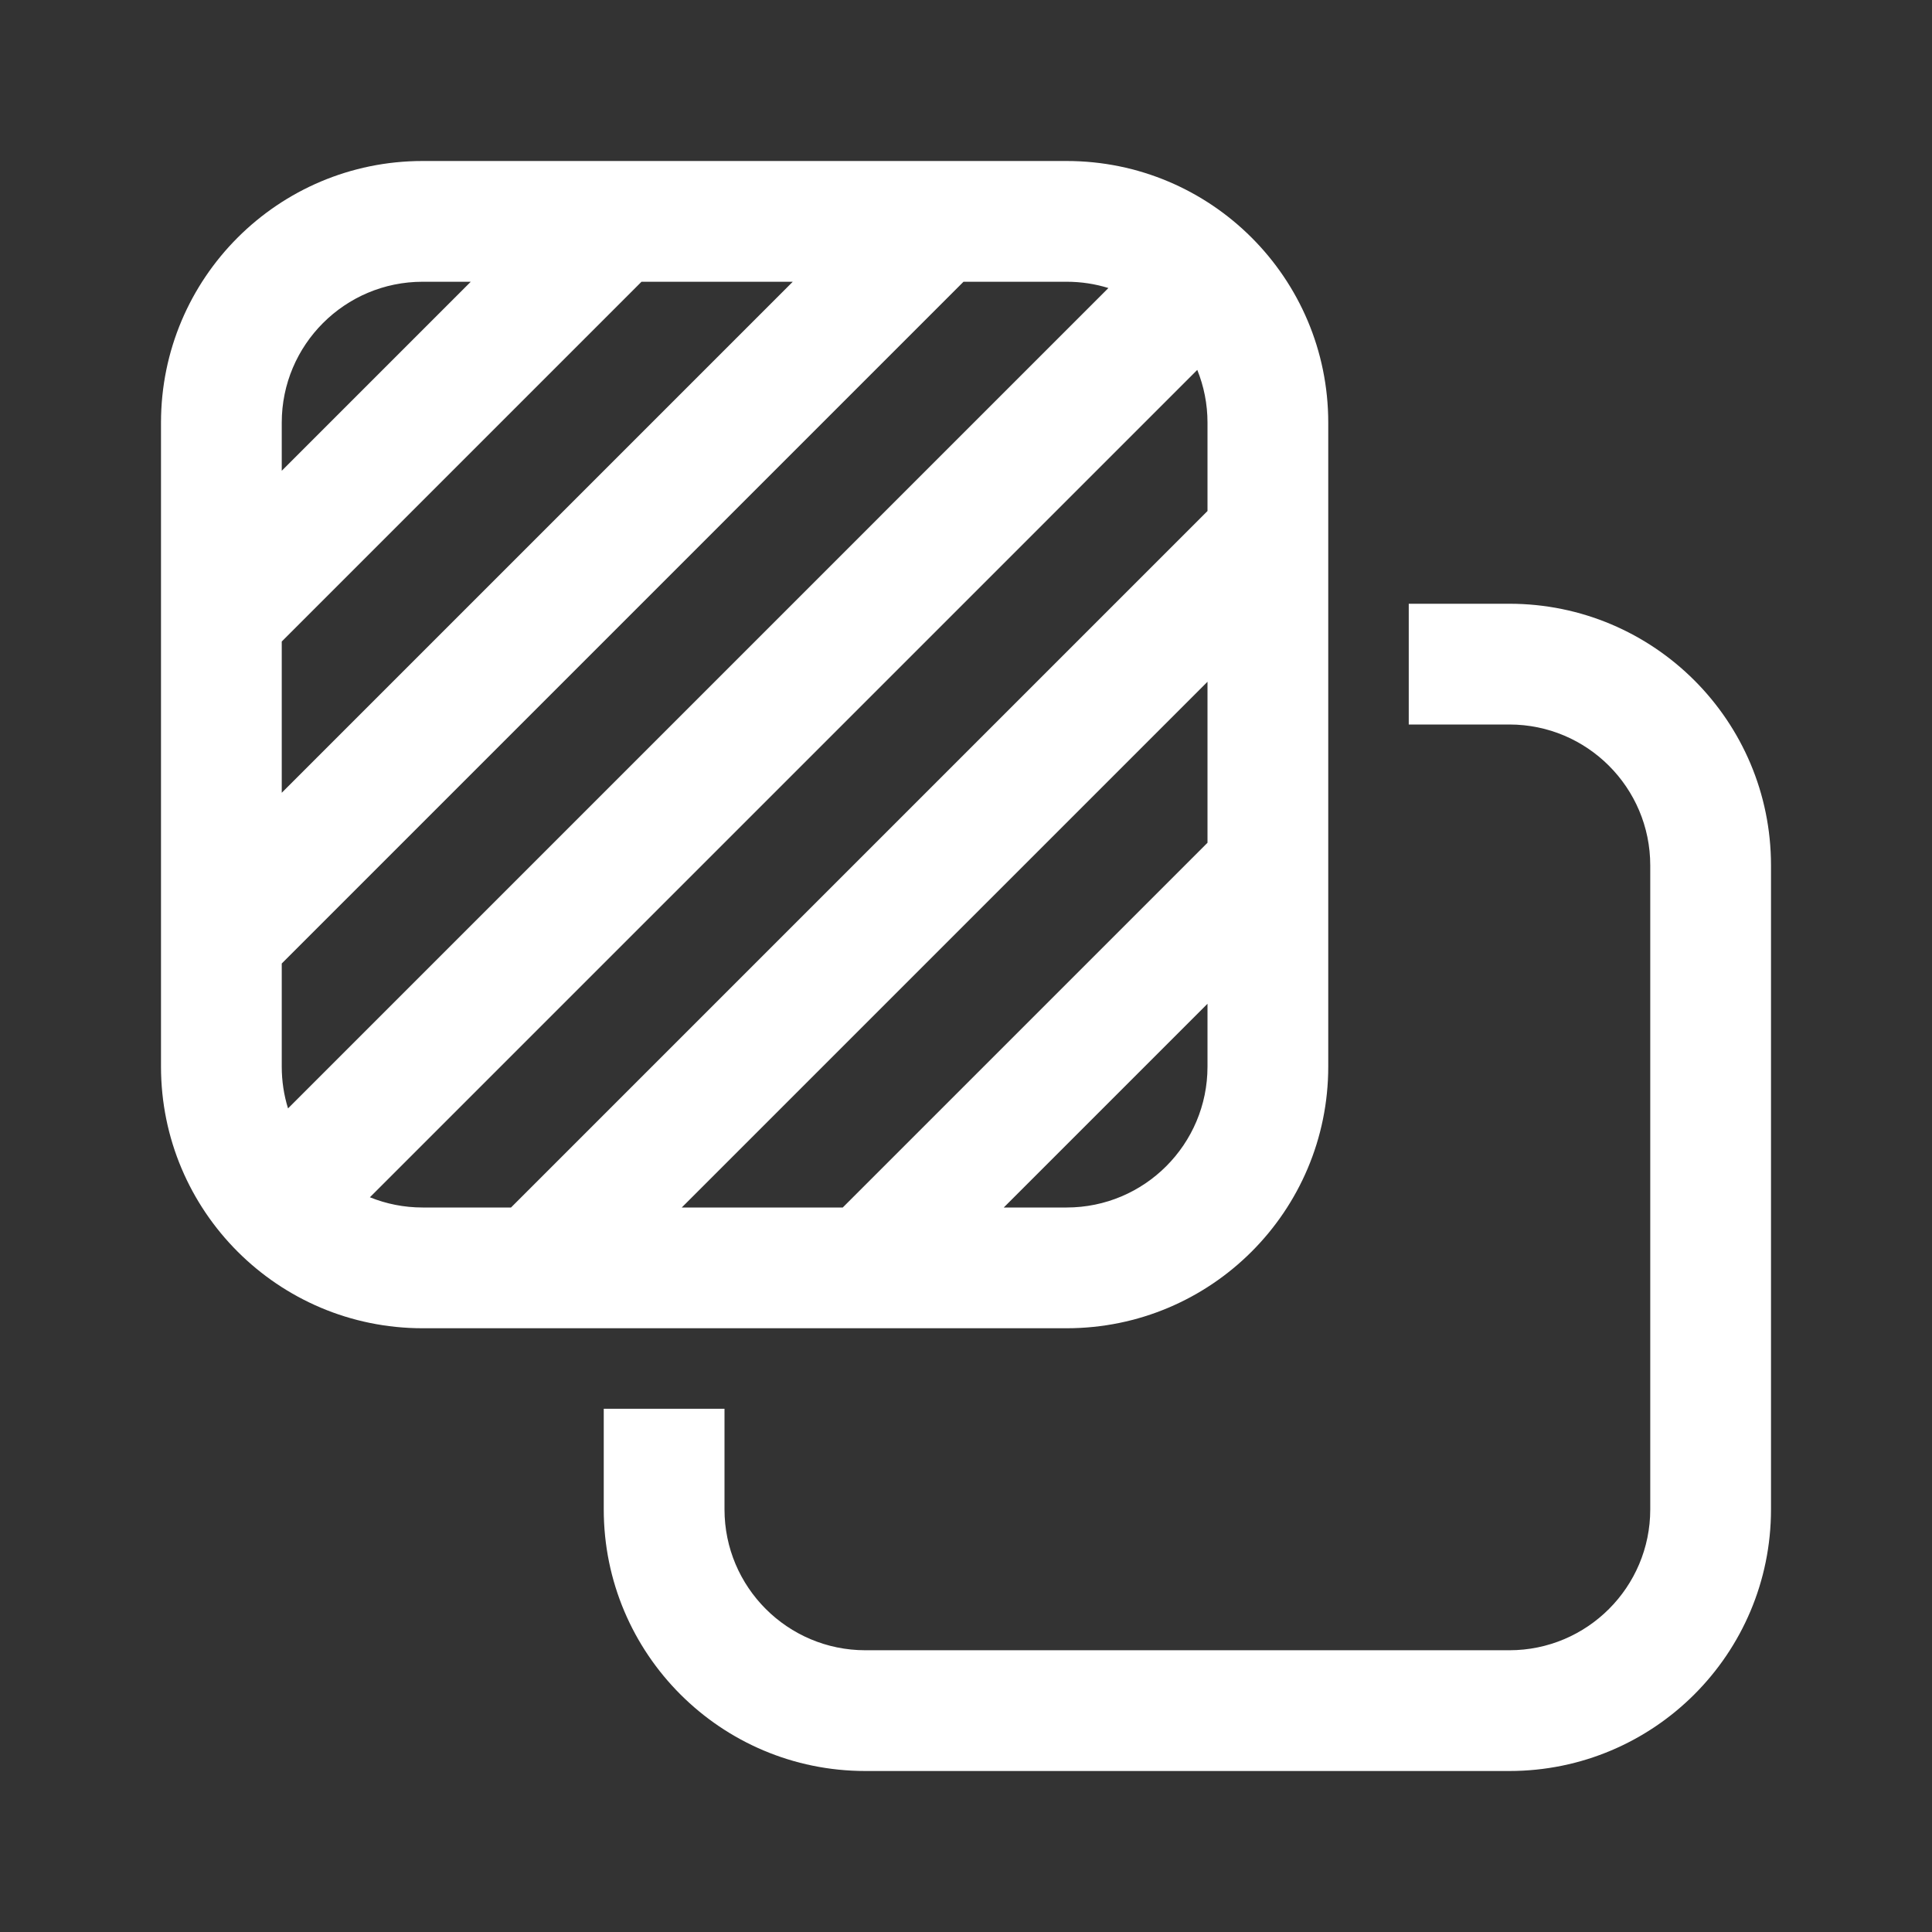 <svg width="24" height="24" viewBox="0 0 24 24" fill="none" xmlns="http://www.w3.org/2000/svg">
<rect x="0" y="0" width="24" height="24" fill="#333333" stroke="none"/>
<path d="M18.75 22C20.545 22 22 20.545 22 18.75L22 10.75C22 8.955 20.545 7.5 18.75 7.5H17.5V9H18.75C19.716 9 20.5 9.784 20.5 10.75L20.5 18.75C20.5 19.716 19.716 20.5 18.75 20.5L10.75 20.5C9.784 20.5 9 19.716 9 18.75V17.5H7.5V18.75C7.5 20.545 8.955 22 10.75 22L18.75 22ZM13.25 16.5C15.045 16.5 16.5 15.045 16.5 13.25L16.5 5.25C16.5 3.455 15.045 2 13.25 2L5.25 2C3.455 2 2 3.455 2 5.25L2 13.25C2 15.045 3.455 16.5 5.25 16.5L13.25 16.5ZM15 13.25C15 14.216 14.216 15 13.25 15L12.469 15L15 12.469V13.25ZM15 10.469L10.469 15L8.469 15L15 8.469L15 10.469ZM6.348 15L5.25 15C5.019 15 4.798 14.955 4.595 14.873L14.873 4.595C14.955 4.798 15 5.019 15 5.25V6.348L6.348 15ZM3.578 13.769C3.527 13.605 3.5 13.431 3.5 13.25L3.5 11.969L11.969 3.5L13.25 3.5C13.431 3.5 13.605 3.527 13.769 3.578L3.578 13.769ZM3.5 9.848L3.5 7.969L7.969 3.5L9.848 3.5L3.5 9.848ZM3.5 5.848L3.5 5.25C3.5 4.284 4.284 3.5 5.25 3.5H5.848L3.5 5.848Z" fill="#ffffff"/>
</svg>
